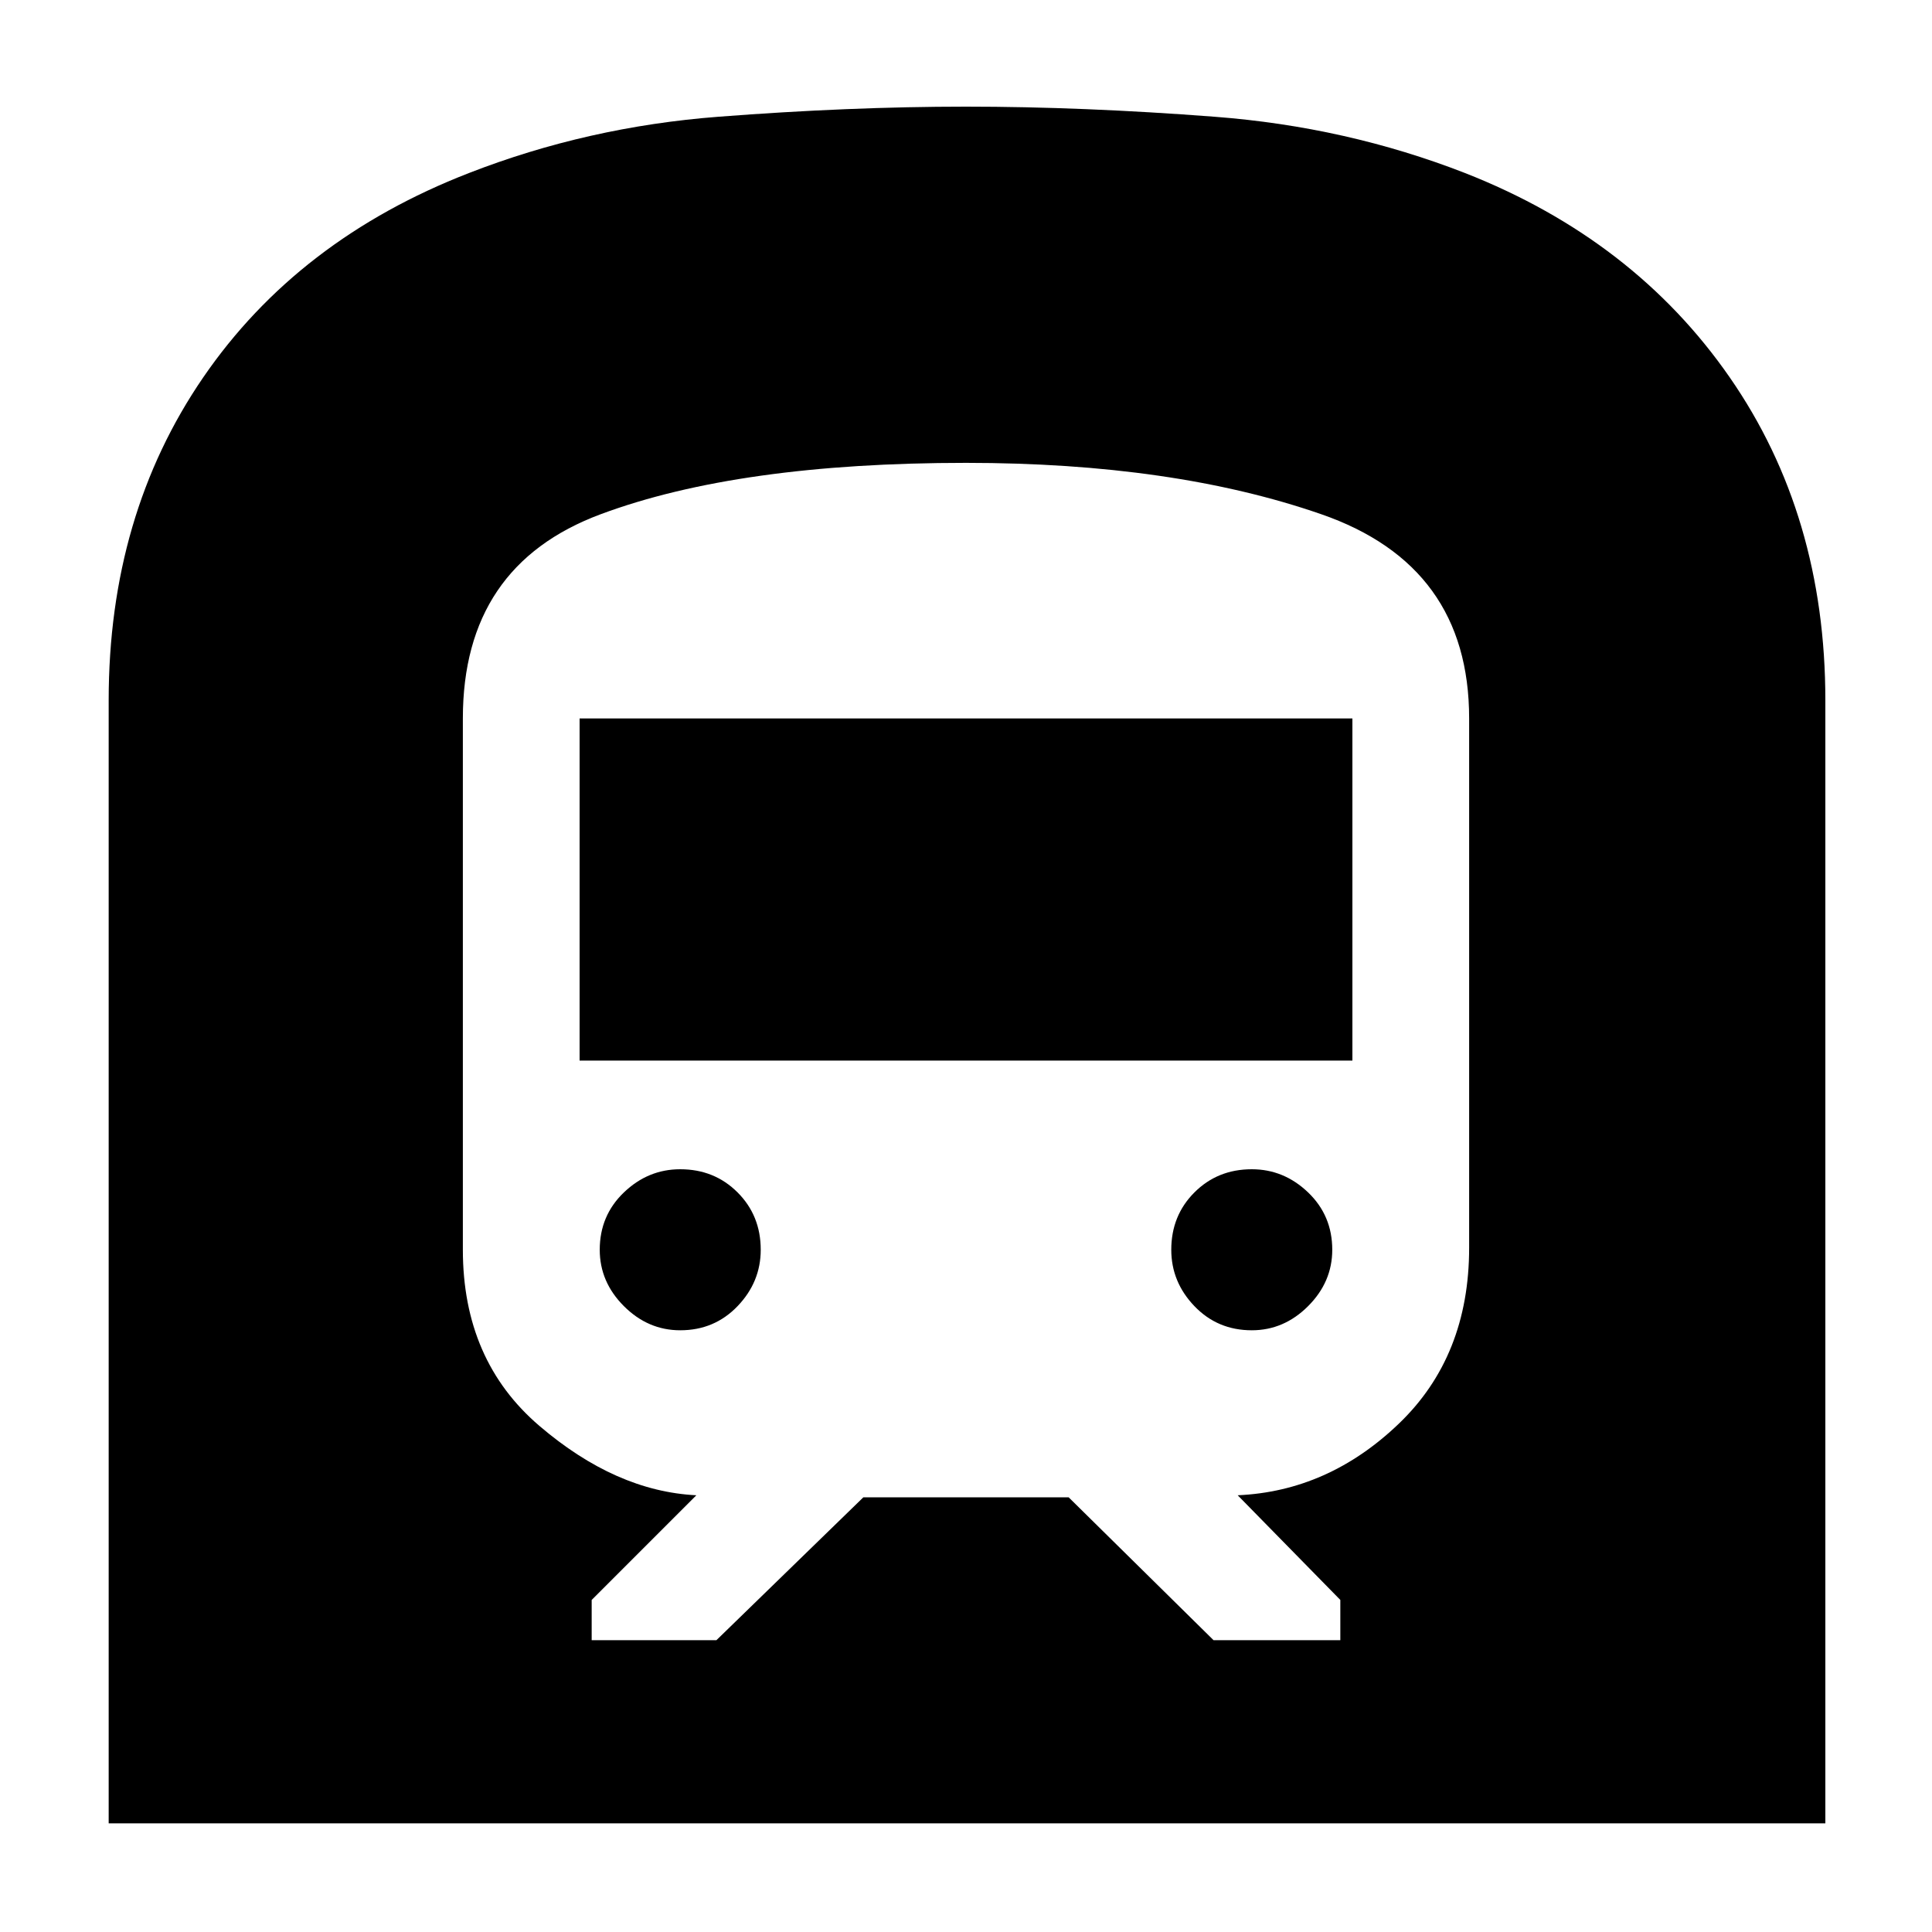 <svg xmlns="http://www.w3.org/2000/svg" height="40" width="40"><path d="M2.25 37.75V14.5q0-3.833 1.958-6.687 1.959-2.855 5.5-4.23 2.459-.958 5.167-1.166 2.708-.209 5.125-.209t5.146.209q2.729.208 5.187 1.166 3.5 1.375 5.479 4.23 1.98 2.854 1.98 6.687v23.25Zm10-3.792h2.583L17.875 31h4.25l3 2.958h2.625v-.833l-2.125-2.167q1.875-.083 3.333-1.479 1.459-1.396 1.459-3.646V14.875q0-3.167-3.063-4.229Q24.292 9.583 20 9.583q-4.708 0-7.562 1.063-2.855 1.062-2.855 4.229v11q0 2.292 1.584 3.646 1.583 1.354 3.25 1.437l-2.167 2.167Zm-.25-12v-7.083h16v7.083Zm13.917 5.584q-.709 0-1.188-.5t-.479-1.167q0-.708.479-1.187.479-.48 1.188-.48.666 0 1.166.48.5.479.5 1.187 0 .667-.5 1.167t-1.166.5Zm-11.834 0q-.666 0-1.166-.5-.5-.5-.5-1.167 0-.708.5-1.187.5-.48 1.166-.48.709 0 1.188.48.479.479.479 1.187 0 .667-.479 1.167t-1.188.5Z"/></svg>